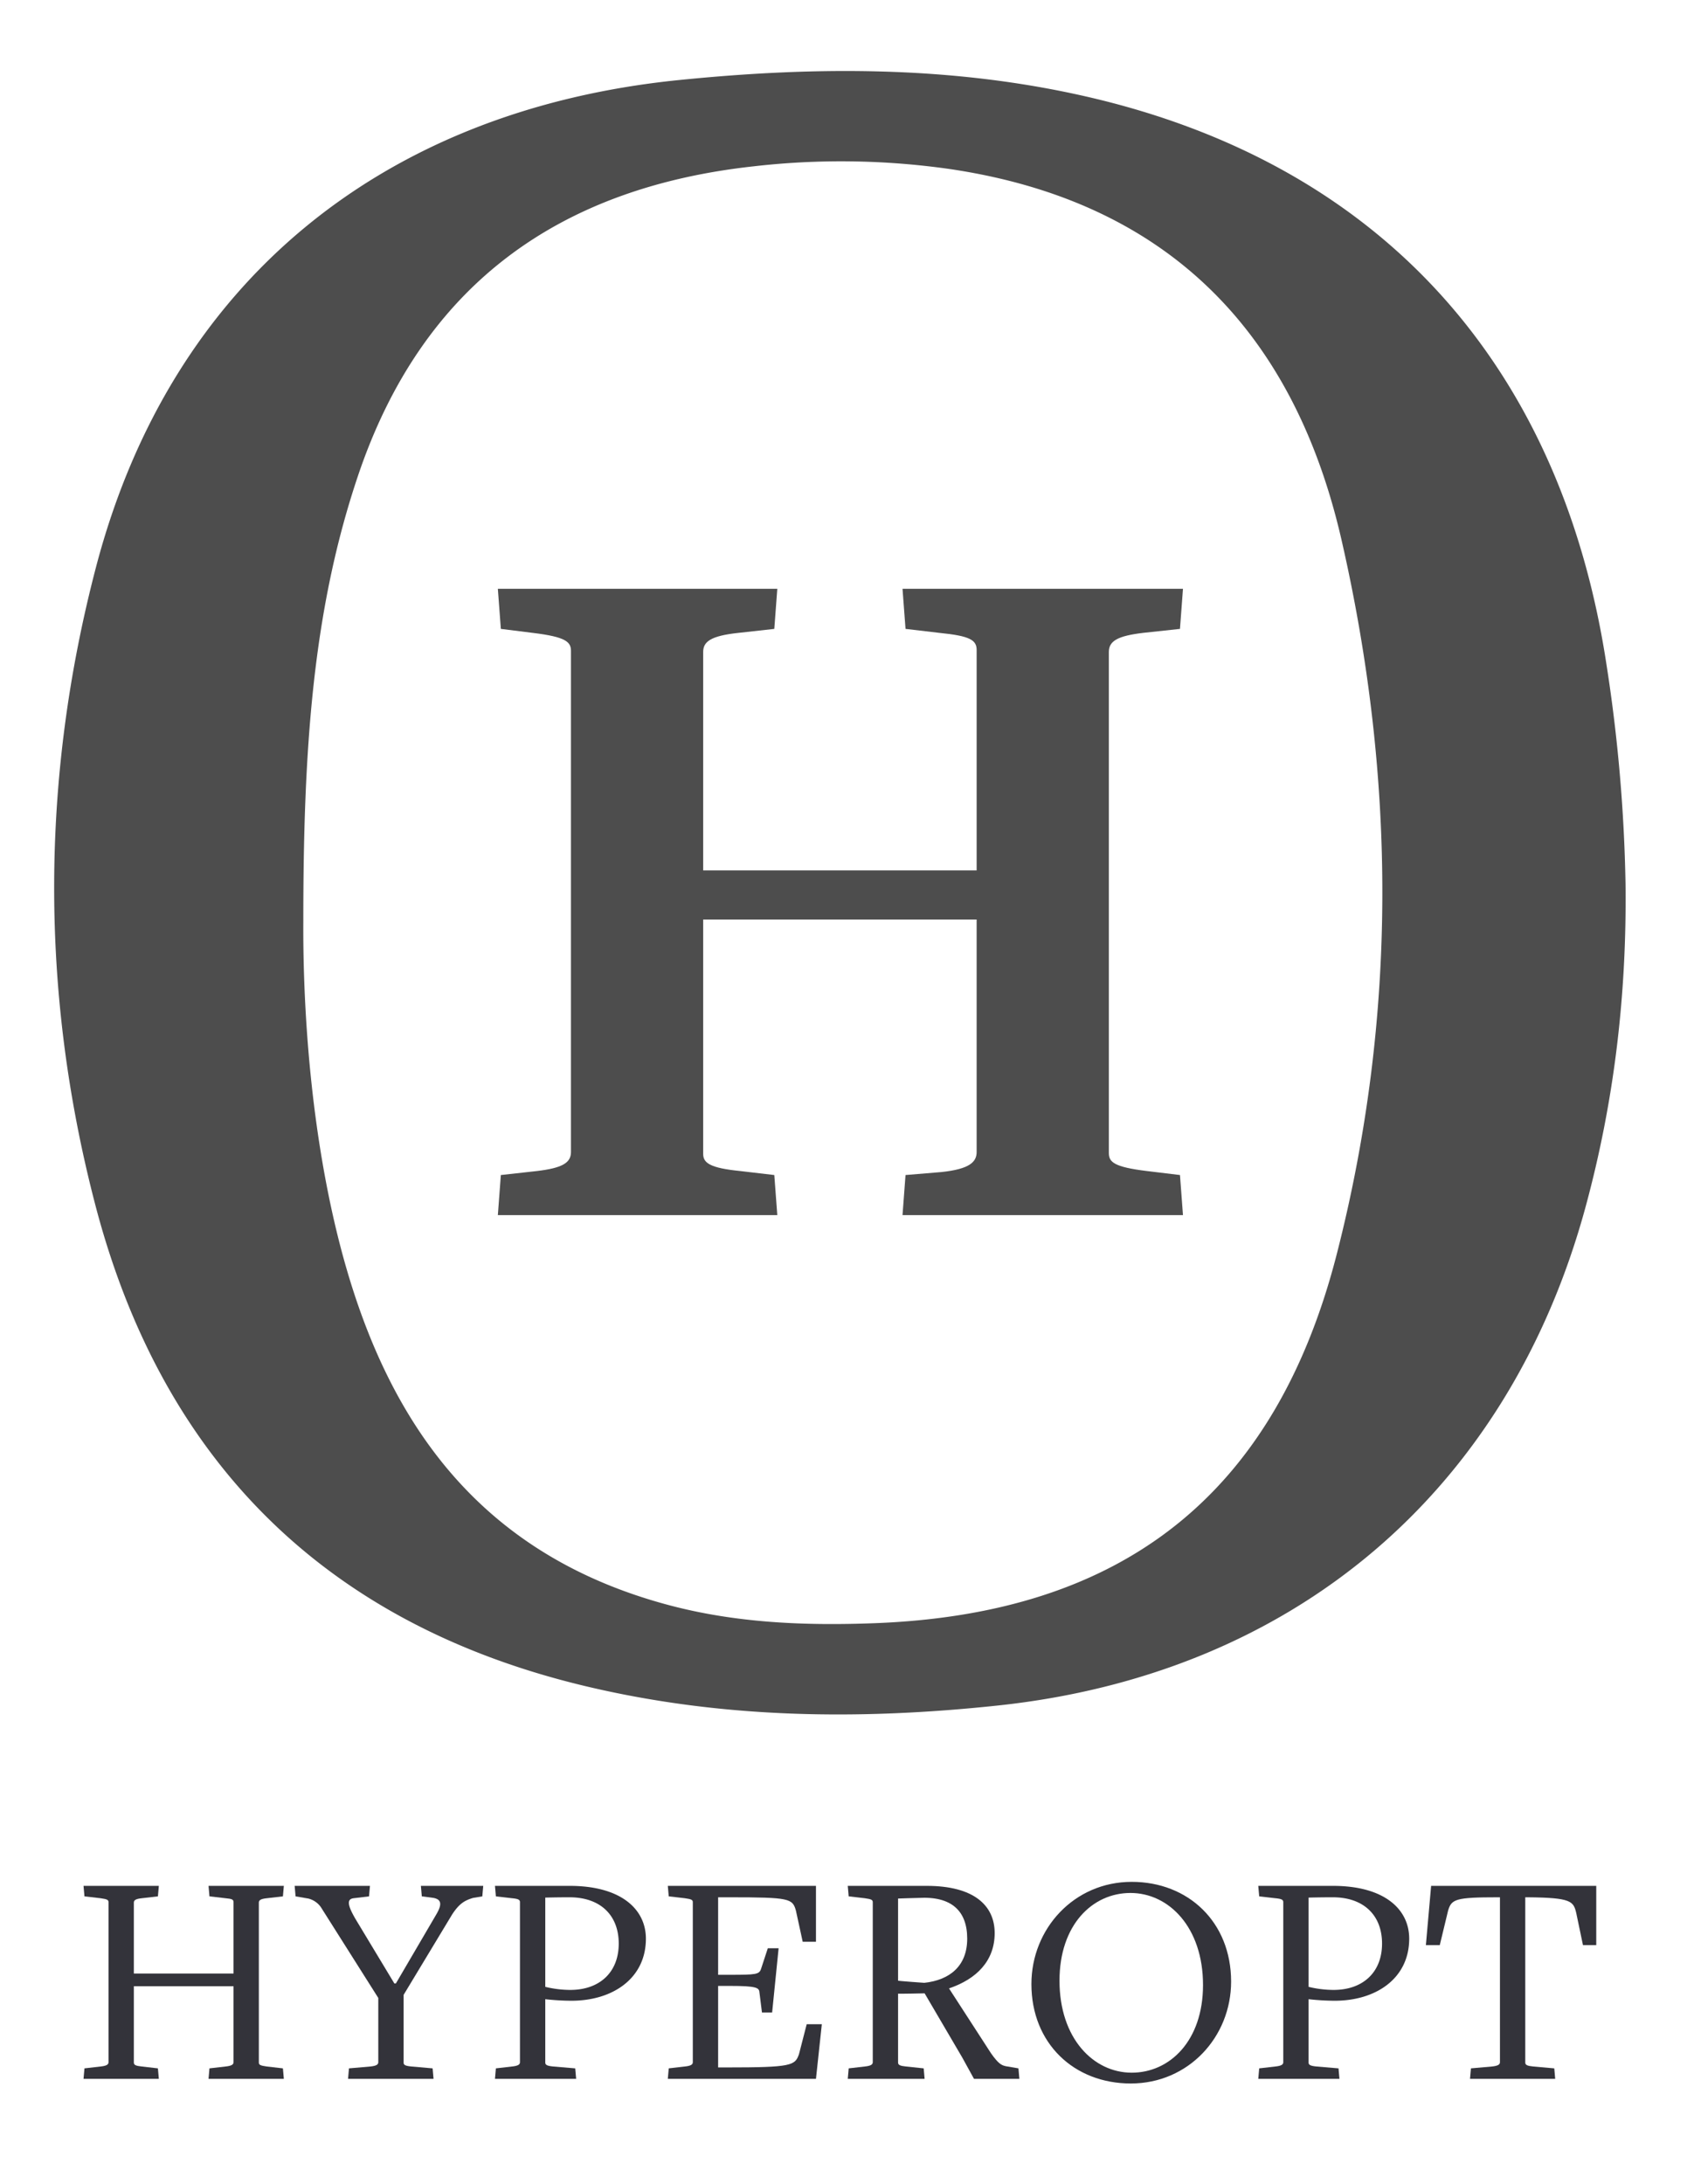 <?xml version="1.0" ?>
<svg xmlns="http://www.w3.org/2000/svg" data-name="Layer 1" viewBox="0 0 612 792">
	<defs>
		<style>.cls-1{fill:#33333a;}.cls-2{fill:#4d4d4d;}</style>
	</defs>
	<path class="cls-1" d="M75.65,753.805l.336-3.807,5.822-.672c2.127-.225,2.911-.672,2.911-1.567V720.214H48.554v27.656c0,.895.672,1.231,2.911,1.456l5.822.672.336,3.807H30.303l.336-3.807,5.822-.672c2.127-.225,2.911-.672,2.911-1.567v-58c0-.896-.56-1.12-2.911-1.456l-5.822-.672-.336-3.807H57.623l-.336,3.807-5.822.672c-2.127.224-2.911.672-2.911,1.567v25.753h36.166V689.759c0-1.008-.56-1.232-2.911-1.456l-5.822-.672-.336-3.807H102.971l-.336,3.807-5.822.672c-2.127.224-2.911.672-2.911,1.567v58c0,.895.56,1.12,2.911,1.456l5.822.672.336,3.807Z"/>
	<path class="cls-1" d="M174.969,687.631l-3.359.56c-2.911.896-4.926,1.904-7.614,6.047l-17.579,29.112v24.521c0,.895.56,1.231,2.911,1.456l7.614.672.335,3.807H126.262l.336-3.807,7.726-.672c2.127-.225,2.911-.672,2.911-1.567v-23.29L116.409,691.55a7.881,7.881,0,0,0-4.59-3.135l-4.591-.784-.336-3.807H134.212l-.336,3.807-5.598.672c-2.576.336-2.352,2.575,1.343,8.622l13.437,22.281h.56l14.556-24.856c2.352-3.919,1.903-5.599-.896-6.159l-4.254-.56-.336-3.807h22.618Z"/>
	<path class="cls-1" d="M207.33,725.477a86.988,86.988,0,0,1-9.518-.56v22.953c0,.895.672,1.231,2.911,1.456l7.95.672.336,3.807H179.561l.336-3.807,5.822-.672c2.127-.225,2.911-.672,2.911-1.567v-58c0-.896-.56-1.232-2.911-1.456l-5.822-.672-.336-3.807h27.097c18.699,0,27.656,8.51,27.656,19.146C234.314,717.415,222.221,725.477,207.33,725.477Zm-1.008-37.51c-4.479,0-8.51.112-8.51.112v32.358a38.672,38.672,0,0,0,9.069,1.12c10.637,0,17.579-6.382,17.579-16.795C224.461,694.237,217.519,687.854,206.322,687.967Z"/>
	<path class="cls-1" d="M296.011,753.805H242.266l.336-3.807,5.822-.672c2.127-.225,2.911-.672,2.911-1.567v-58c0-.896-.56-1.12-2.911-1.456l-5.822-.672-.336-3.807h53.745v20.267h-4.814l-2.463-11.31c-1.232-4.366-2.239-4.814-23.961-4.814h-4.255v28.104h4.255c9.405,0,10.637-.112,11.309-2.128l2.463-7.502H282.463l-2.351,23.29H276.417l-.896-7.166c-.112-1.792-.784-2.464-10.973-2.464h-4.031v29.561h3.023c23.737,0,24.857-.672,26.312-4.814l2.799-10.861h5.487Z"/>
	<path class="cls-1" d="M359.5,744.512c2.688,3.807,3.807,4.366,5.375,4.702l4.59.784.336,3.807h-16.459l-4.255-7.726-13.66-23.29s-9.629.225-9.629.112v24.969c0,.895.671,1.231,2.911,1.456l6.382.672.336,3.807H307.546l.336-3.807,5.822-.672c2.127-.225,2.911-.672,2.911-1.567v-58c0-.896-.561-1.12-2.911-1.456l-5.822-.672-.336-3.807h28.664c17.019,0,24.633,7.054,24.633,17.131s-6.606,16.684-16.571,20.043Zm-26.201-56.321c-1.231,0-7.501.225-7.501.225v29.783c0,.112,9.517.784,9.517.784,9.294-1.008,15.564-6.158,15.564-16.012C350.879,692.894,345.168,687.52,333.298,688.19Z"/>
	<path class="cls-1" d="M410.224,755.484c-20.603,0-36.055-14.556-36.055-36.054,0-20.043,15.452-37.062,36.39-37.062,20.491,0,36.055,14.557,36.055,36.166C446.614,738.577,431.162,755.484,410.224,755.484Zm-.112-69.085c-13.885,0-25.753,11.645-25.753,31.799,0,20.938,12.316,33.367,26.2,33.367,13.885,0,25.865-11.645,25.865-31.8C436.424,698.828,423.996,686.399,410.112,686.399Z"/>
	<path class="cls-1" d="M484.238,725.477a86.956,86.956,0,0,1-9.517-.56v22.953c0,.895.671,1.231,2.911,1.456l7.949.672.336,3.807H456.47l.336-3.807,5.822-.672c2.127-.225,2.911-.672,2.911-1.567v-58c0-.896-.561-1.232-2.911-1.456l-5.822-.672-.336-3.807H483.566c18.699,0,27.656,8.51,27.656,19.146C511.222,717.415,499.13,725.477,484.238,725.477Zm-1.008-37.51c-4.479,0-8.509.112-8.509.112v32.358a38.668,38.668,0,0,0,9.069,1.12c10.637,0,17.579-6.382,17.579-16.795C501.37,694.237,494.427,687.854,483.23,687.967Z"/>
	<path class="cls-1" d="M574.263,705.322l-2.463-11.757c-1.008-4.143-1.791-5.486-17.691-5.599h-.783v59.903c0,.895.672,1.231,2.911,1.456l7.613.672.336,3.807H533.283l.336-3.807,7.614-.672c2.127-.225,2.911-.672,2.911-1.567v-59.792H543.36c-15.34,0-16.795.672-18.026,4.814l-3.023,12.541h-5.039l1.904-21.498h59.903v21.498Z"/>
	<path class="cls-2" d="M589.698,320.414c.491,40.385-4.144,79.078-14.441,117.028C547.127,541.113,469.061,607.077,361.813,618.447c-50.332,5.336-100.054,4.726-149.448-7.047C117.972,588.901,58.759,529.597,34.536,436.755c-19.994-76.635-19.805-154.473.299-231.144C61.956,102.184,138.865,39.861,246.373,29.019c49.695-5.012,98.96-5.154,147.657,5.978,106.384,24.317,172.147,96.872,188.766,206.018A579.697,579.697,0,0,1,589.698,320.414Zm-479.662,13.428c-.167,26.543,1.804,64.051,9.474,101.052,14.731,71.068,47.548,127.042,123.209,147.152,24.513,6.515,49.496,7.479,74.634,6.529,89.909-3.397,145.28-46.555,167.661-134.102,21.938-85.817,21.404-172.535,1.652-258.706-17.366-75.761-63.419-122.85-142.108-134.475a278.974,278.974,0,0,0-71.118-.986c-70.683,7.735-120.227,43.047-143.539,112.127C113.407,221.308,110.032,271.745,110.036,333.842Z"/>
	<path class="cls-2" d="M327.41,440.611,328.501,426.075l13.081-1.088c10.175-1.091,12.717-3.634,12.717-7.268V333.417H255.097V418.447c0,3.27,2.545,5.085,13.445,6.177l12.355,1.451,1.089,14.536H180.607L181.696,426.075l13.083-1.451c9.083-1.091,12.353-2.906,12.353-6.904V236.033c0-3.27-1.817-5.087-13.809-6.54L181.696,228.039l-1.089-14.534H281.986l-1.089,14.534-13.081,1.453c-10.175,1.089-12.719,3.27-12.719,6.904v79.213h99.203V235.669c0-3.632-2.543-5.087-13.445-6.177l-12.353-1.453-1.091-14.534H429.151l-1.087,14.534-13.445,1.453c-9.087,1.089-12.357,2.906-12.357,6.904V418.083c0,3.27,1.819,5.085,13.809,6.54l11.993,1.451,1.087,14.536Z"/>
</svg>